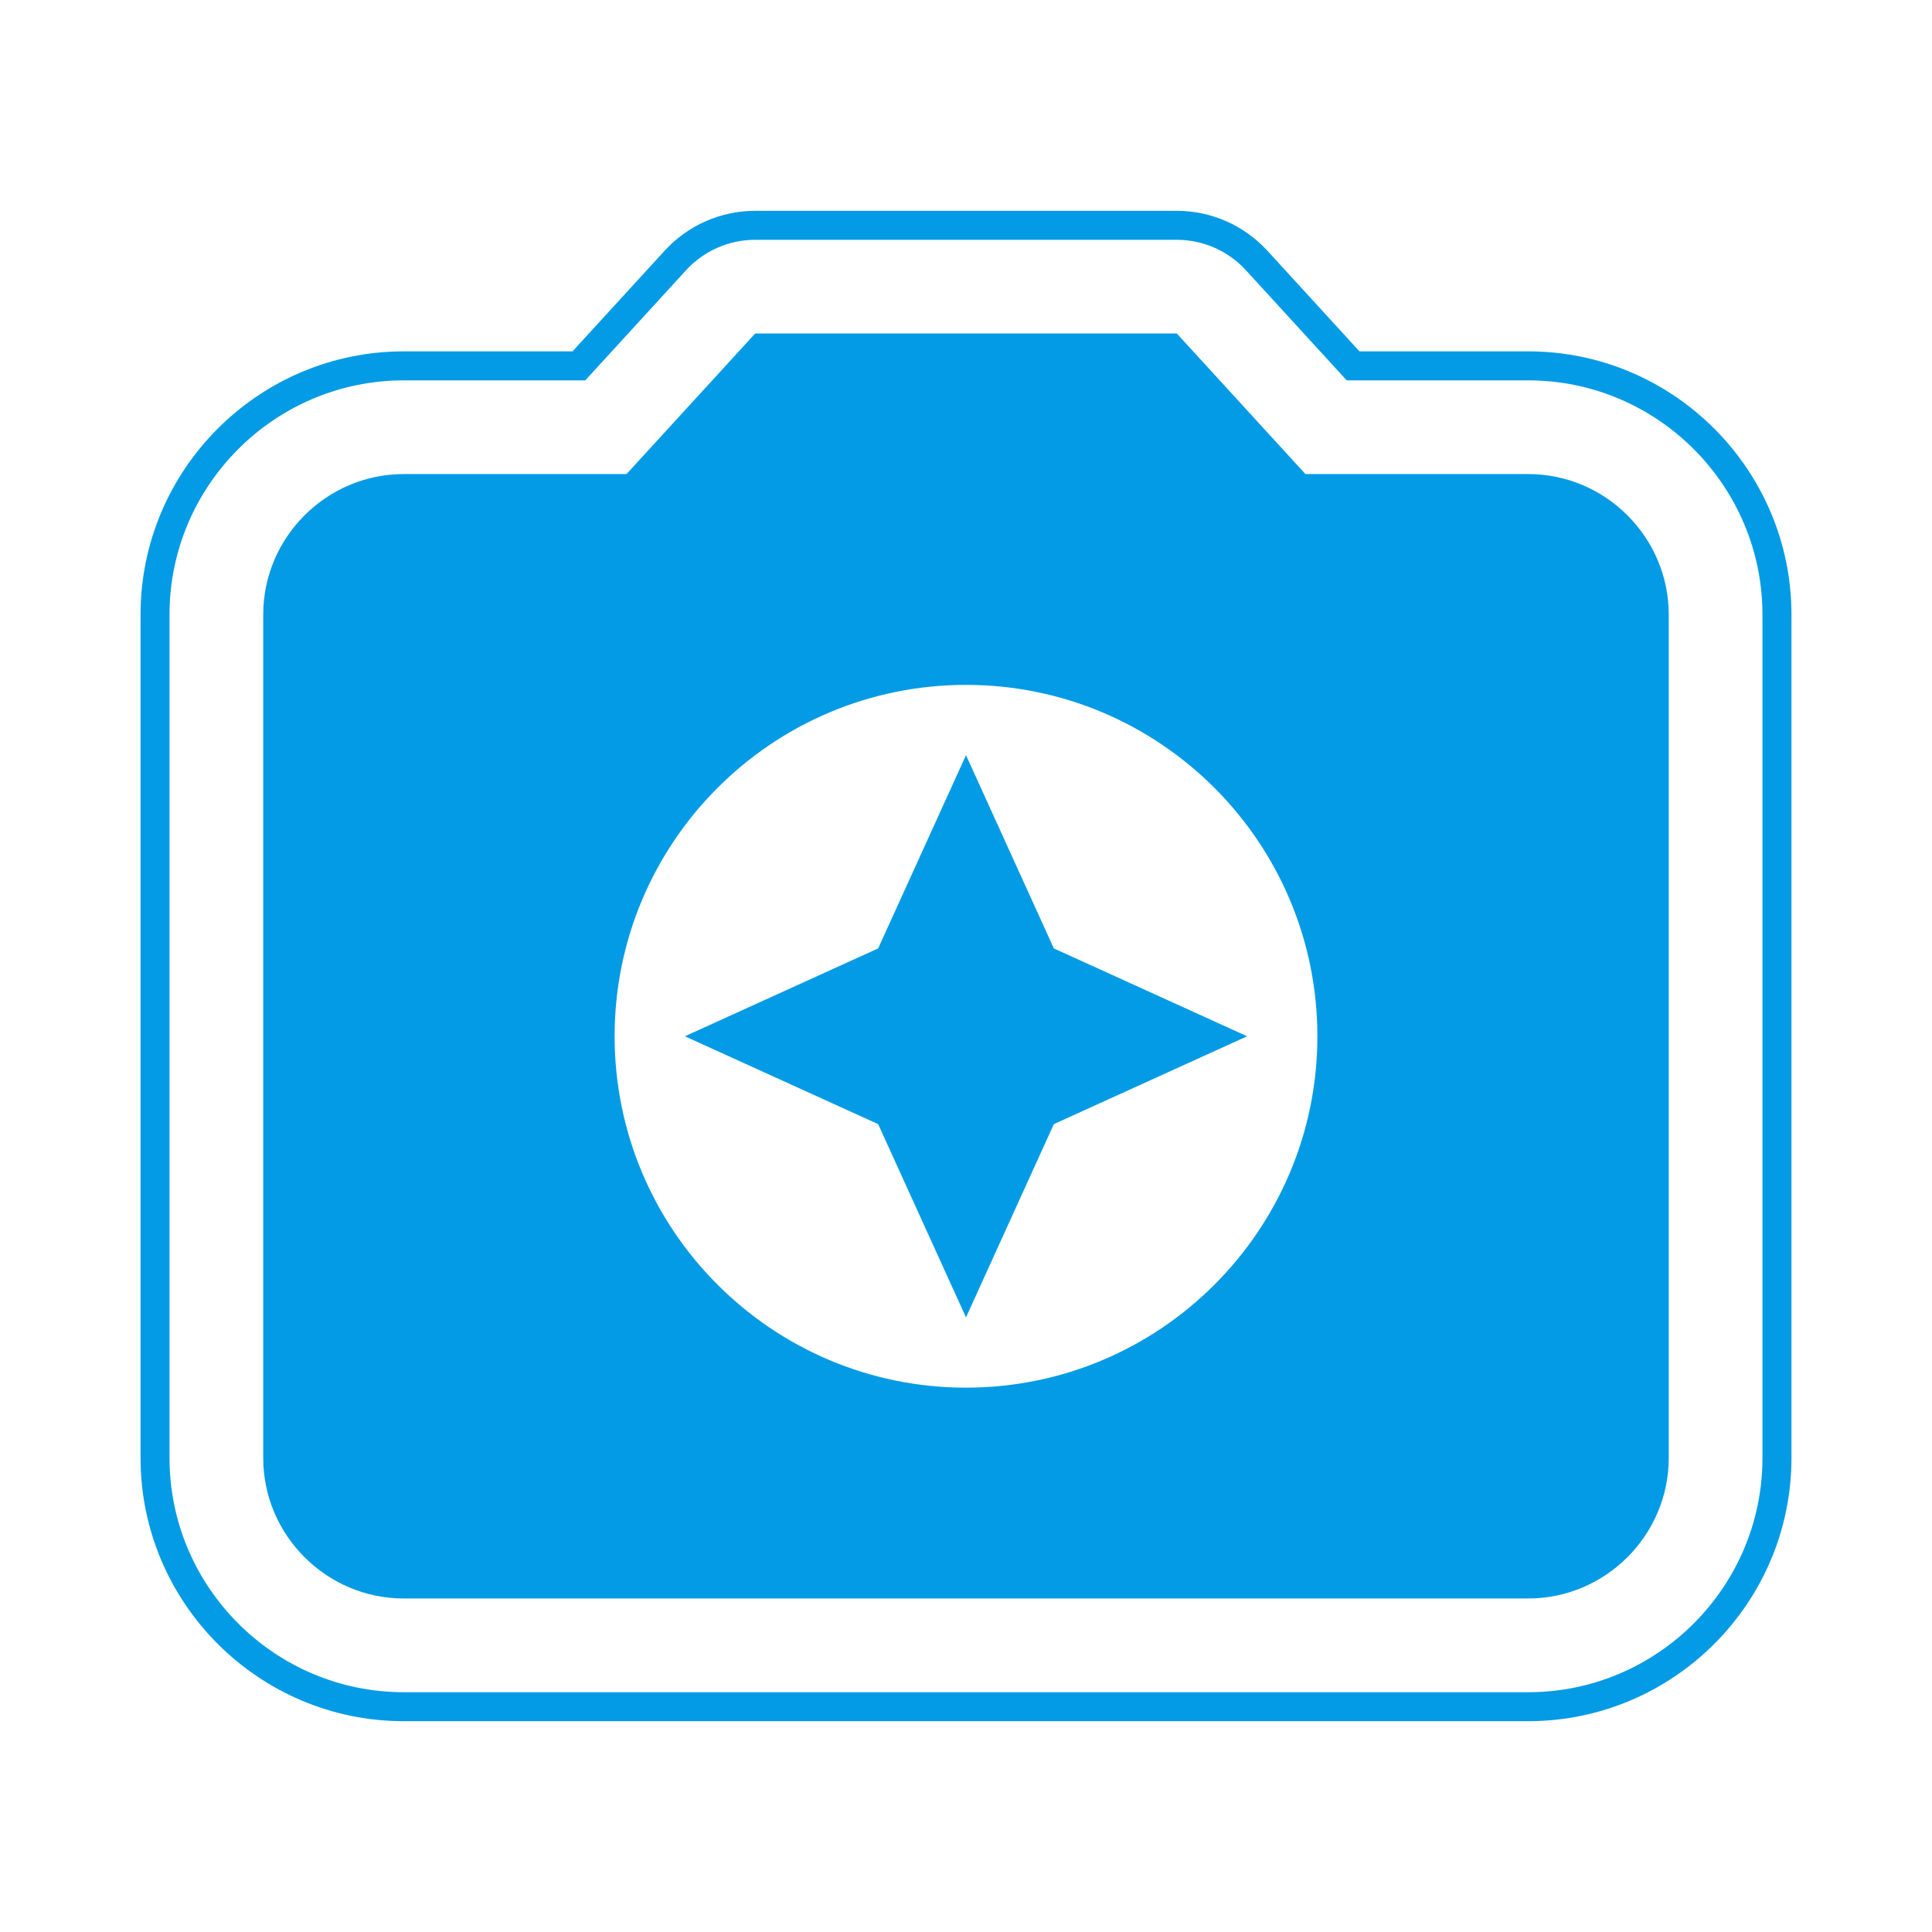 <svg version="1.1" xmlns="http://www.w3.org/2000/svg" xmlns:xlink="http://www.w3.org/1999/xlink" viewBox="0,0,1024,1024">
	<!-- Color names: teamapps-color-1 -->
	<desc>camera_enhance icon - Licensed under Apache License v2.0 (http://www.apache.org/licenses/LICENSE-2.0) - Created with Iconfu.com - Derivative work of Material icons (Copyright Google Inc.)</desc>
	<g fill="none" fill-rule="nonzero" style="mix-blend-mode: normal">
		<g color="#039be5" class="teamapps-color-1">
			<path d="M671.72,132.87l48.83,53.36h89.43c76.88,0 139.53,62.64 139.53,139.53v446.98c0,76.89 -62.65,139.52 -139.53,139.52h-595.96c-76.87,0 -139.53,-62.63 -139.53,-139.52v-446.98c0,-76.88 62.64,-139.53 139.53,-139.53h89.43l48.83,-53.36c12.32,-13.46 29.72,-21.13 47.97,-21.13h223.49c18.25,0 35.65,7.67 47.97,21.13zM623.74,127.1h-223.49c-13.94,0 -27.23,5.86 -36.64,16.14l-53.4,58.36h-96.2c-68.4,0 -124.17,55.77 -124.17,124.17v446.98c0,68.41 55.78,124.16 124.17,124.16h595.96c68.39,0 124.17,-55.75 124.17,-124.16v-446.98c0,-68.4 -55.77,-124.17 -124.17,-124.17h-96.2l-53.4,-58.36c-9.41,-10.28 -22.7,-16.14 -36.64,-16.14zM623.74,176.77l68.16,74.49h118.07c40.97,0 74.5,33.53 74.5,74.5v446.98c0,40.97 -33.53,74.49 -74.5,74.49h-595.96c-40.97,0 -74.5,-33.52 -74.5,-74.49v-446.98c0,-40.97 33.53,-74.5 74.5,-74.5h118.07l68.16,-74.49zM698.24,549.25c0,-102.8 -83.43,-186.25 -186.24,-186.25c-102.8,0 -186.24,83.44 -186.24,186.25c0,102.8 83.43,186.24 186.24,186.24c102.8,0 186.24,-83.43 186.24,-186.24zM465.44,595.81l-102.44,-46.56l102.44,-46.57l46.56,-102.43l46.56,102.43l102.44,46.57l-102.44,46.56l-46.56,102.43z" fill="currentColor"/>
		</g>
	</g>
</svg>